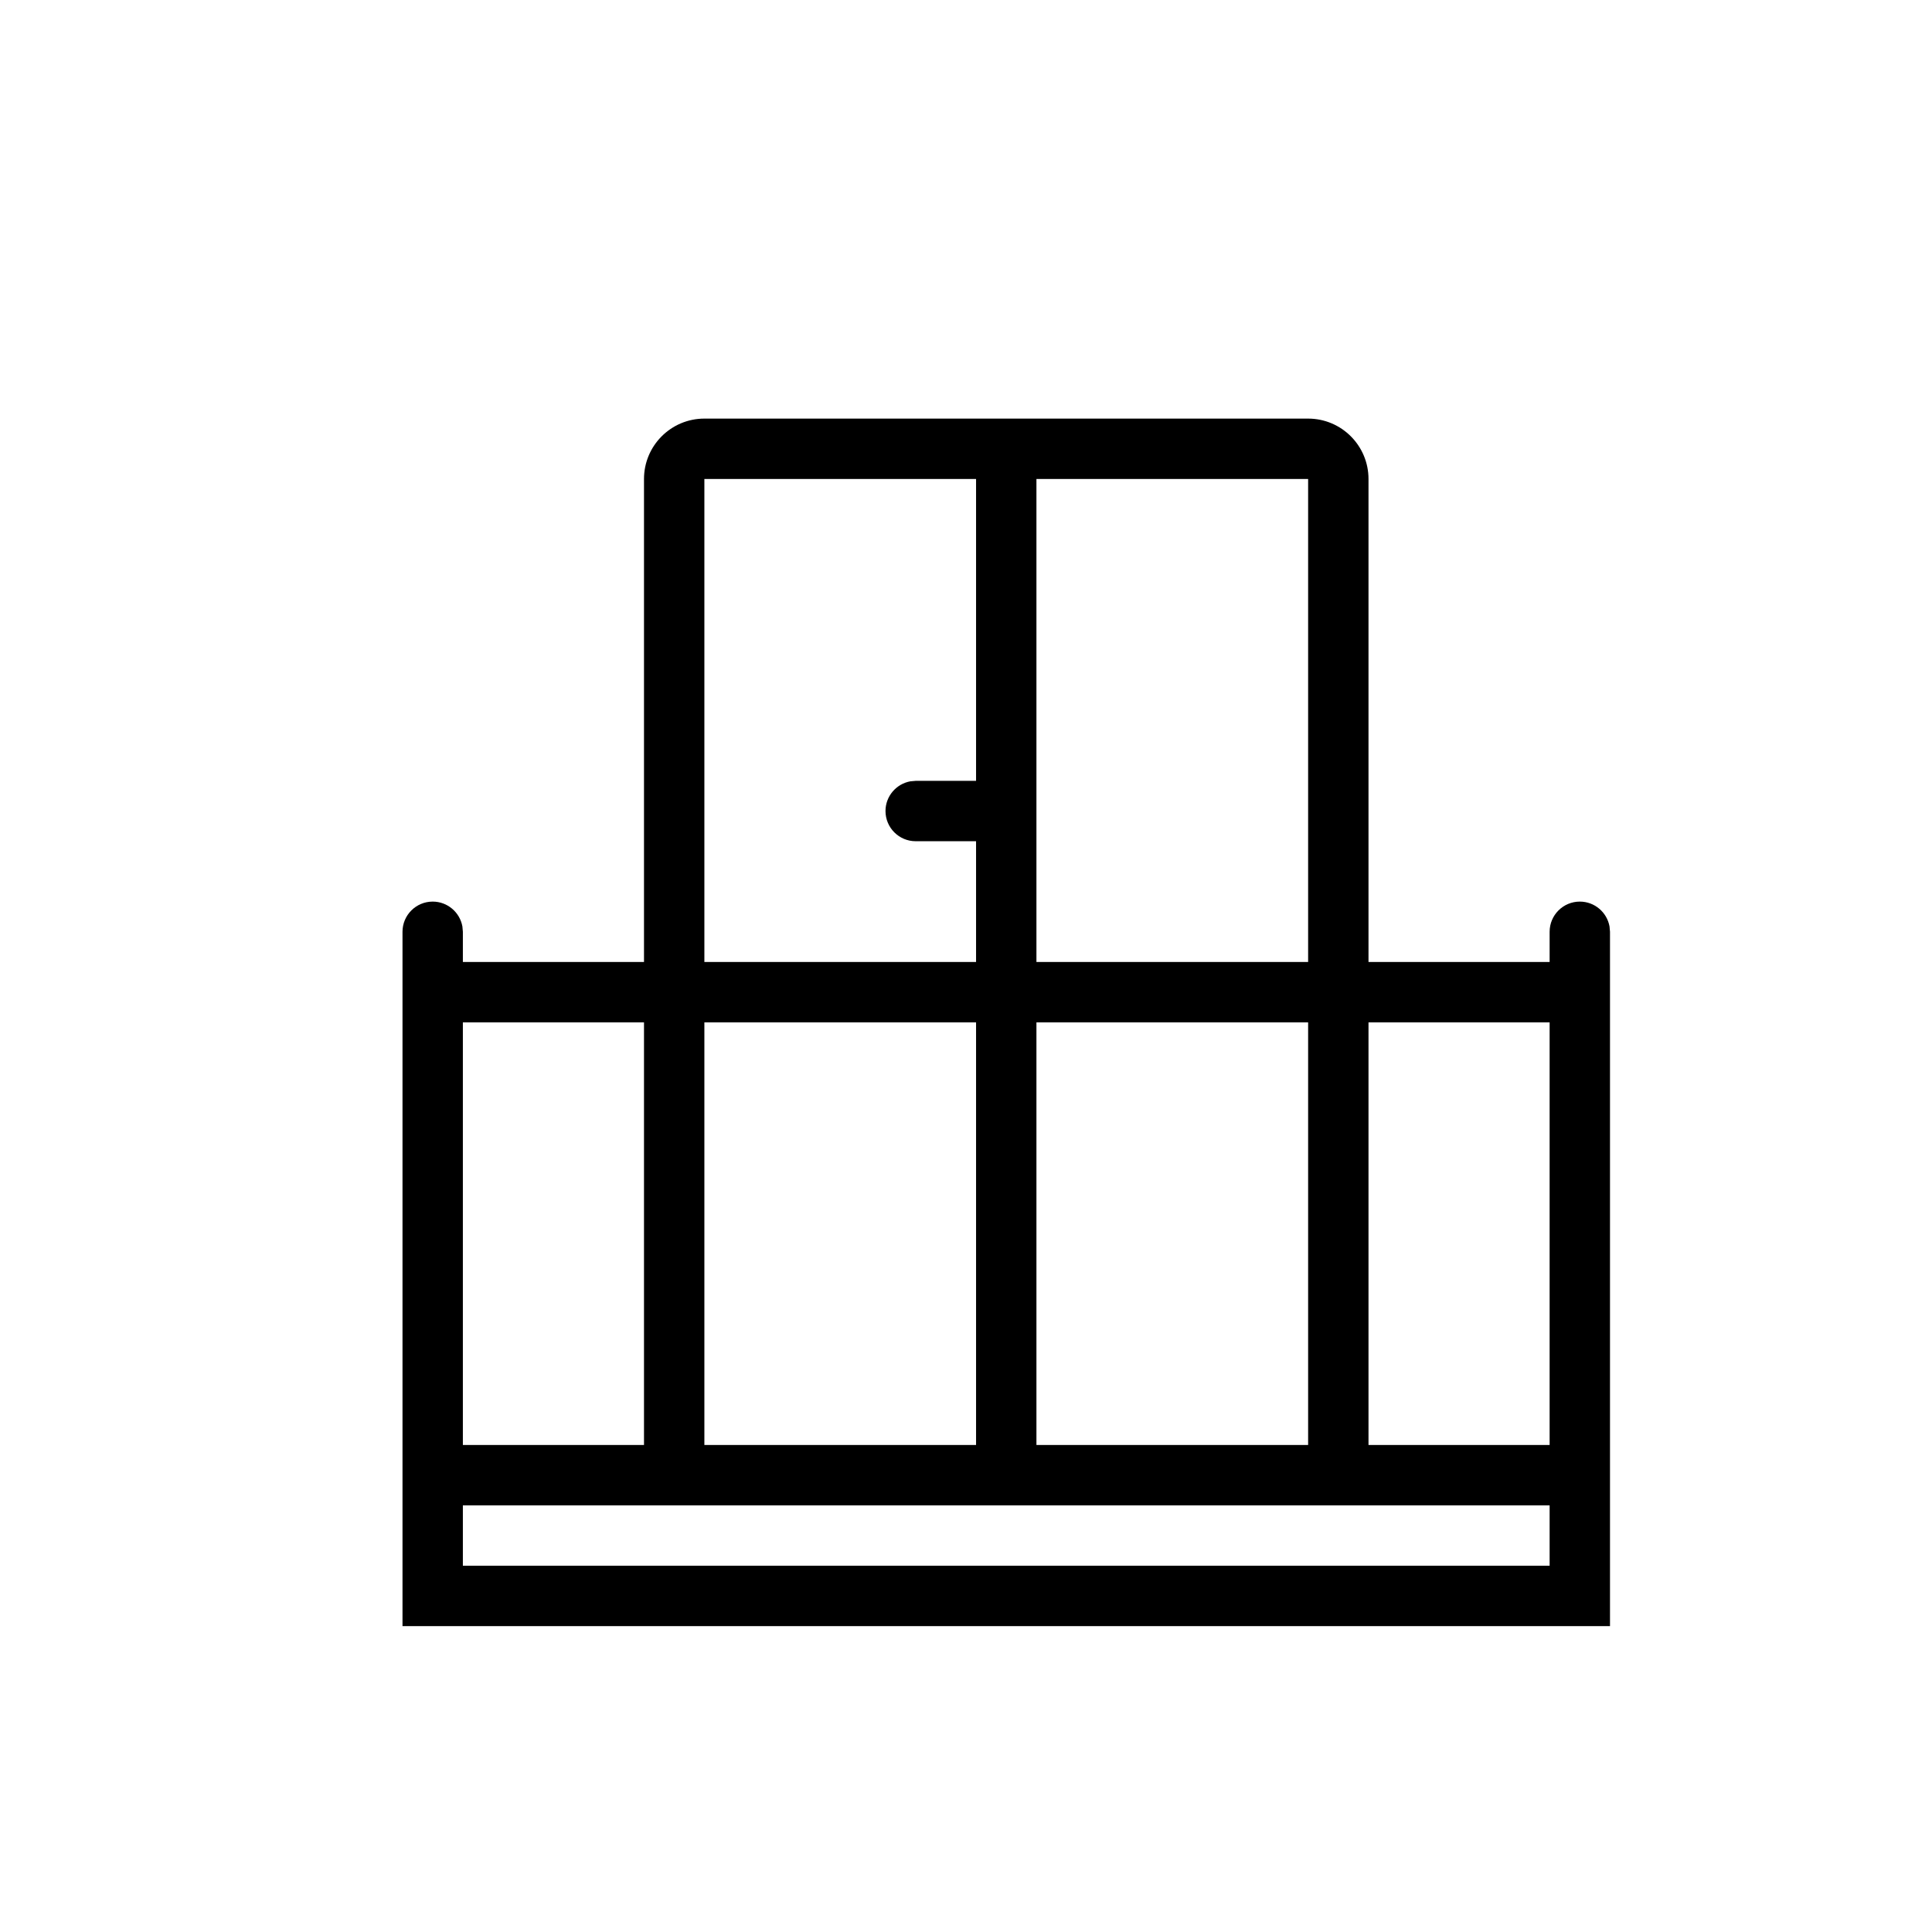 <svg viewBox="0 0 24 24" xmlns="http://www.w3.org/2000/svg">
    <path fill-rule="evenodd" clip-rule="evenodd" d="M20 20.2H5V11.575C5 11.368 5.168 11.2 5.375 11.2C5.559 11.2 5.712 11.333 5.744 11.508L5.75 11.575V11.95H8V5.95C8 5.536 8.336 5.2 8.75 5.2H16.25C16.664 5.2 17 5.536 17 5.95V11.95H19.25V11.575C19.25 11.368 19.418 11.2 19.625 11.2C19.809 11.2 19.962 11.333 19.994 11.508L20 11.575V20.2ZM19.25 19.45V18.7H5.75V19.45H19.25ZM19.25 17.95V12.7H17V17.95H19.25ZM8 12.7H5.75V17.95H8V12.7ZM12.125 12.7H8.75V17.95H12.125V12.7ZM16.25 12.7H12.875V17.95H16.25V12.7ZM12.125 5.95H8.75V11.95H12.125V10.45H11.375C11.168 10.45 11 10.282 11 10.075C11 9.891 11.133 9.738 11.308 9.706L11.375 9.7H12.125V5.95ZM16.25 5.95H12.875V11.95H16.25V5.95Z"/>
</svg>